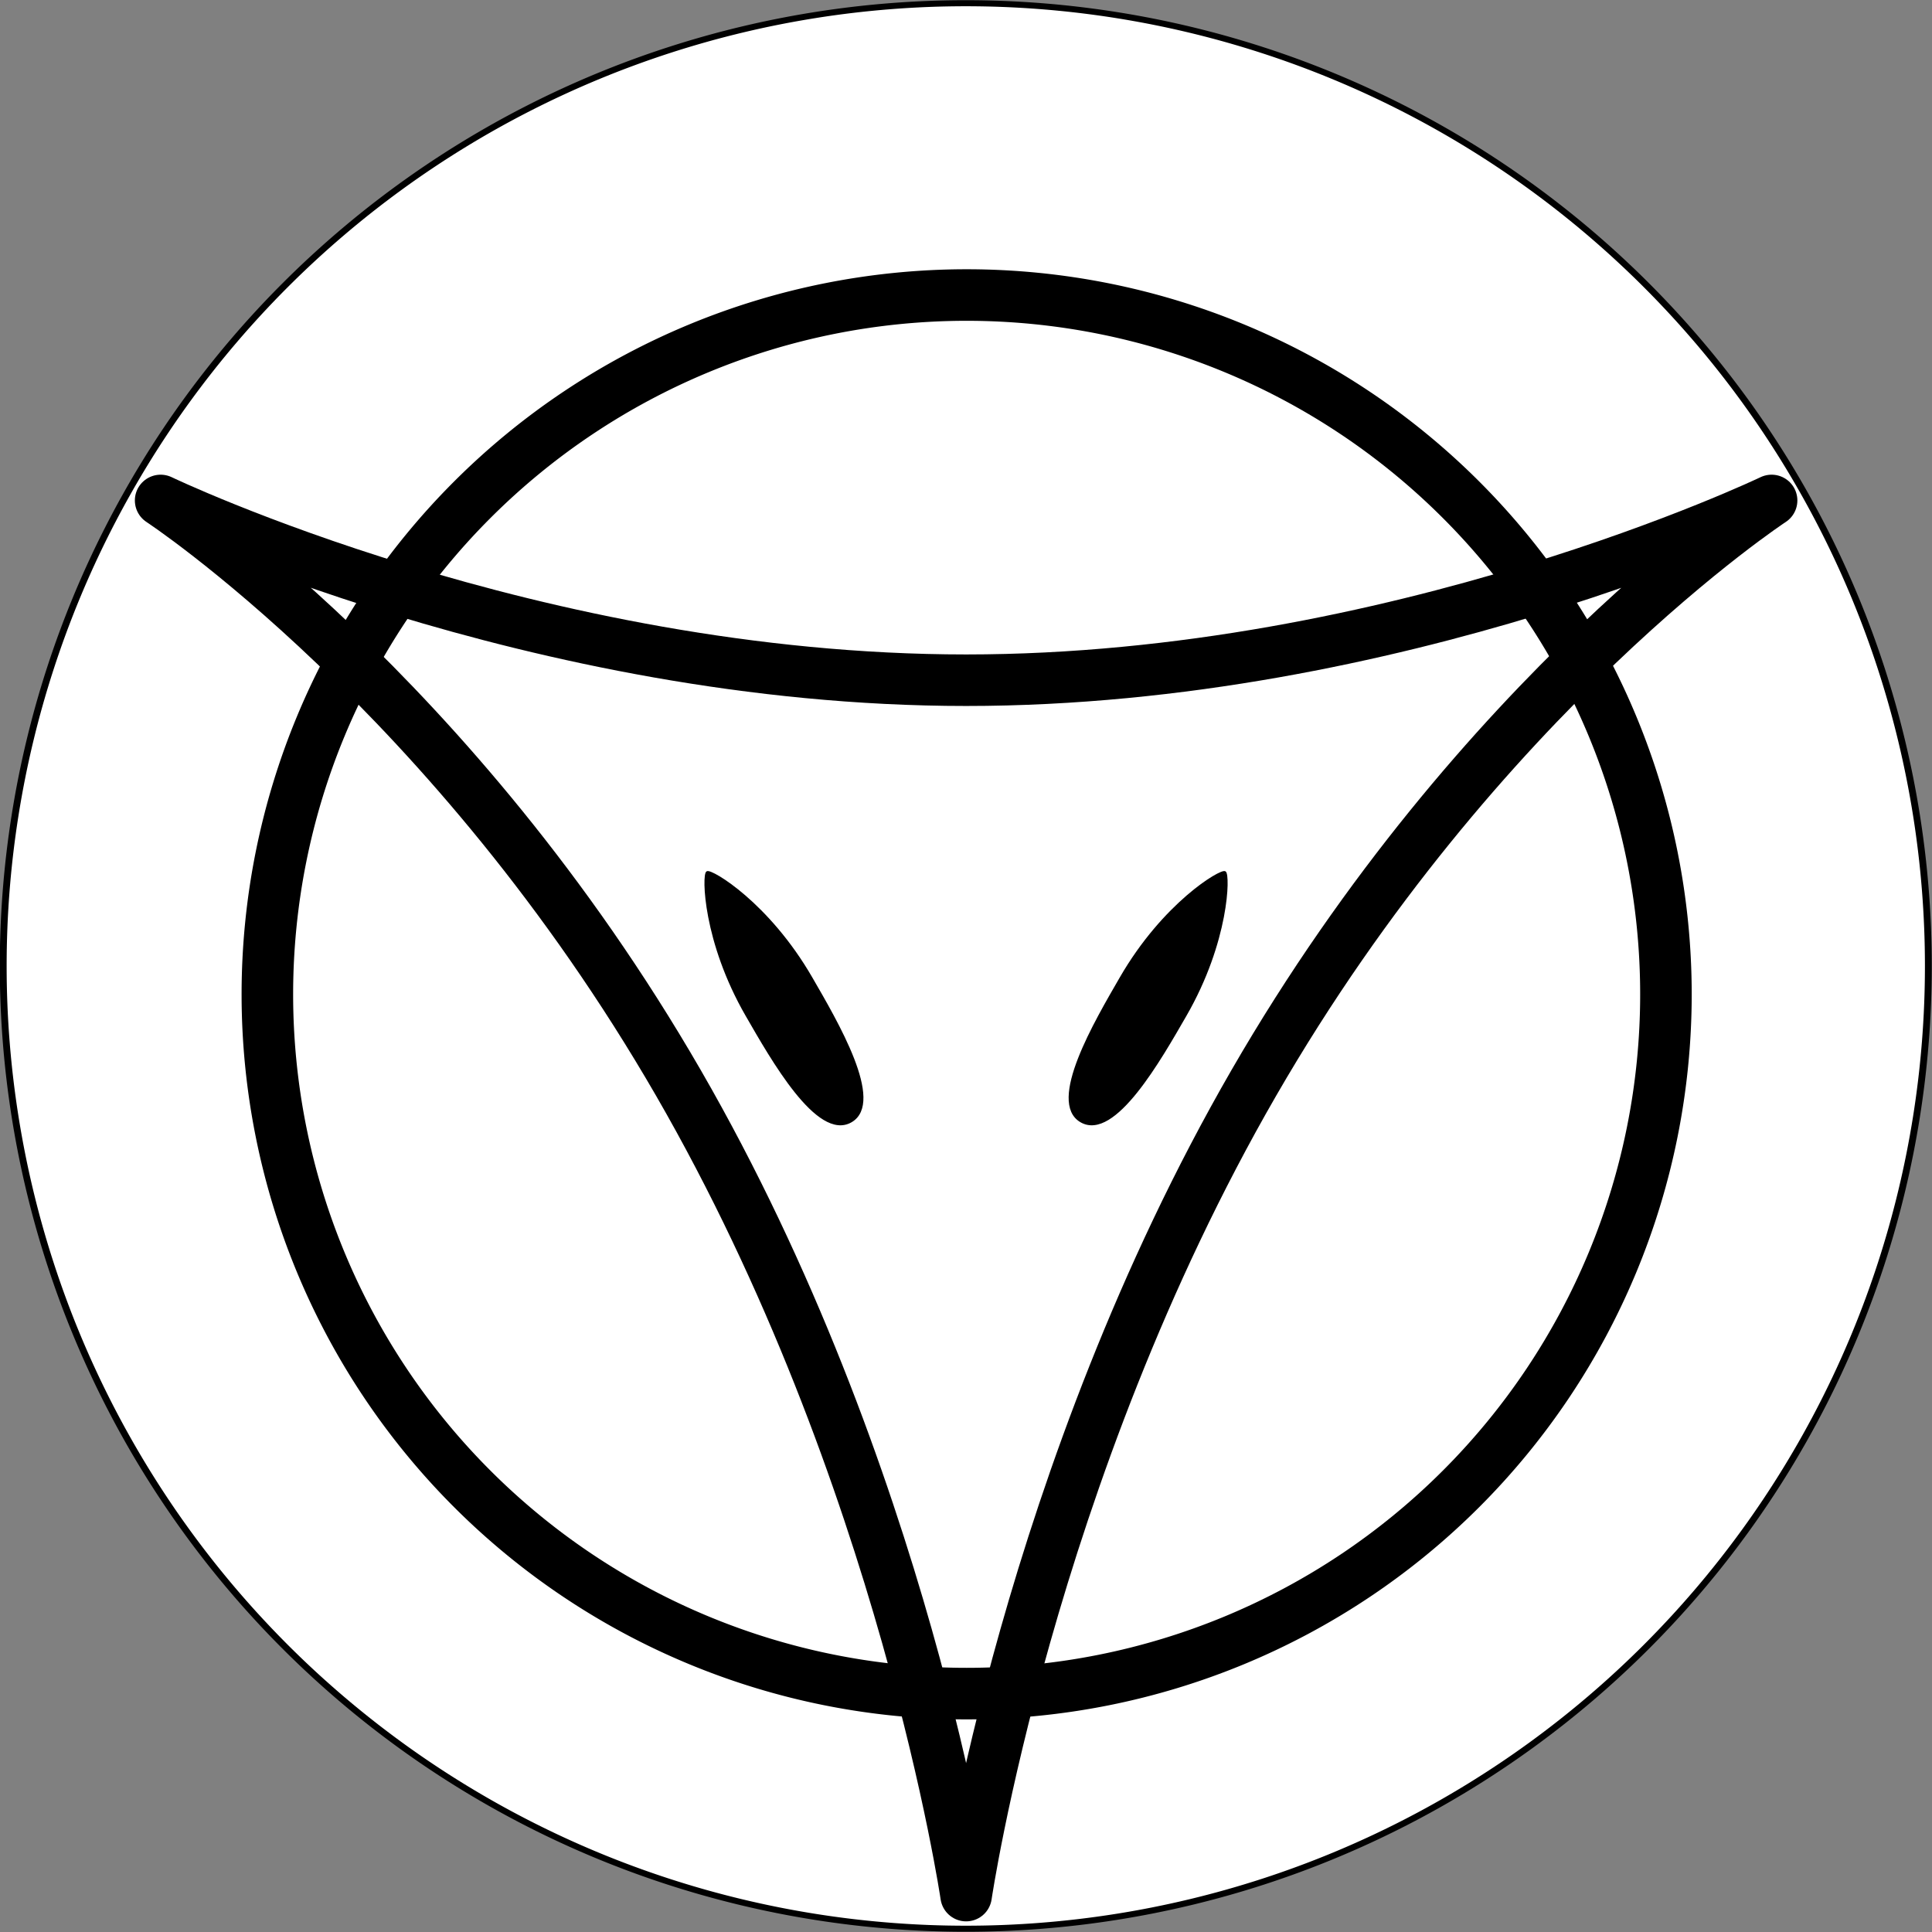 <?xml version="1.0" encoding="UTF-8" standalone="no"?>
<!-- Created with Inkscape (http://www.inkscape.org/) -->

<svg
   xmlns:dc="http://purl.org/dc/elements/1.1/"
   xmlns:cc="http://creativecommons.org/ns#"
   xmlns:rdf="http://www.w3.org/1999/02/22-rdf-syntax-ns#"
   xmlns:svg="http://www.w3.org/2000/svg"
   xmlns="http://www.w3.org/2000/svg"
   version="1.1"
   width="900"
   height="900"
   id="svg2">
  <rect width="100%" height="100%" fill="#808080" stroke="none"/>
  <defs
     id="defs4" />
  <g
     transform="translate(79.911,-152.458)"
     id="layer1">
    <path
       d="m 760,433 a 380,430 0 1 1 -760,0 380,430 0 1 1 760,0 z"
       transform="matrix(1.18,0,0,1.043,-78.411,150.829)"
       id="path2952"
       style="fill:#ffffff;stroke:#000000;stroke-width:2.704;stroke-linecap:butt;stroke-linejoin:miter;stroke-miterlimit:4;stroke-opacity:1;stroke-dasharray:none" />
    <g
       transform="matrix(1.34,0,0,1.34,-125.813,-96.729)"
       id="g3775">
      <path
         d="m 599.519,419.833 c 0,0 -120.732,-57.916 -259.519,-57.916 -138.787,0 -259.519,57.916 -259.519,57.916 0,0 94.174,-61.825 166.833,-187.676 C 319.975,106.307 340,-29.666 340,-29.666 c 0,0 19.936,135.819 92.685,261.824 72.749,126.005 166.833,187.676 166.833,187.676 z"
         transform="matrix(1.079,0,0,-1.079,3.256,812.938)"
         id="path2984"
         style="fill:none;stroke:#000000;stroke-width:16.601;stroke-linecap:round;stroke-linejoin:round;stroke-miterlimit:4;stroke-opacity:1" />
      <path
         d="m 690,370 a 220,220 0 1 1 -440,0 220,220 0 1 1 440,0 z"
         transform="matrix(1.105,0,0,1.105,-149.048,122.776)"
         id="path3754"
         style="fill:none;stroke:#000000;stroke-width:16.216;stroke-linecap:round;stroke-linejoin:round;stroke-miterlimit:4;stroke-opacity:1;stroke-dasharray:none" />
      <path
         d="m 280.089,489.187 c -1.443,0.833 -1.175,23.964 13.742,49.801 8.7,15.069 24.688,43.483 36.258,36.801 11.57,-6.681 -5.052,-34.75 -13.757,-49.827 -14.988,-25.96 -34.8,-37.609 -36.243,-36.775 z"
         id="path3765"
         style="fill:#000000;stroke:#000000;stroke-width:0.746px;stroke-linecap:butt;stroke-linejoin:miter;stroke-opacity:1" />
      <path
         d="m 460.089,489.187 c 1.443,0.833 1.175,23.964 -13.742,49.801 -8.7,15.069 -24.688,43.483 -36.258,36.801 -11.57,-6.681 5.052,-34.75 13.757,-49.827 14.988,-25.96 34.8,-37.609 36.243,-36.775 z"
         id="path3773"
         style="fill:#000000;stroke:#000000;stroke-width:0.746px;stroke-linecap:butt;stroke-linejoin:miter;stroke-opacity:1" />
    </g>
  </g>
</svg>
